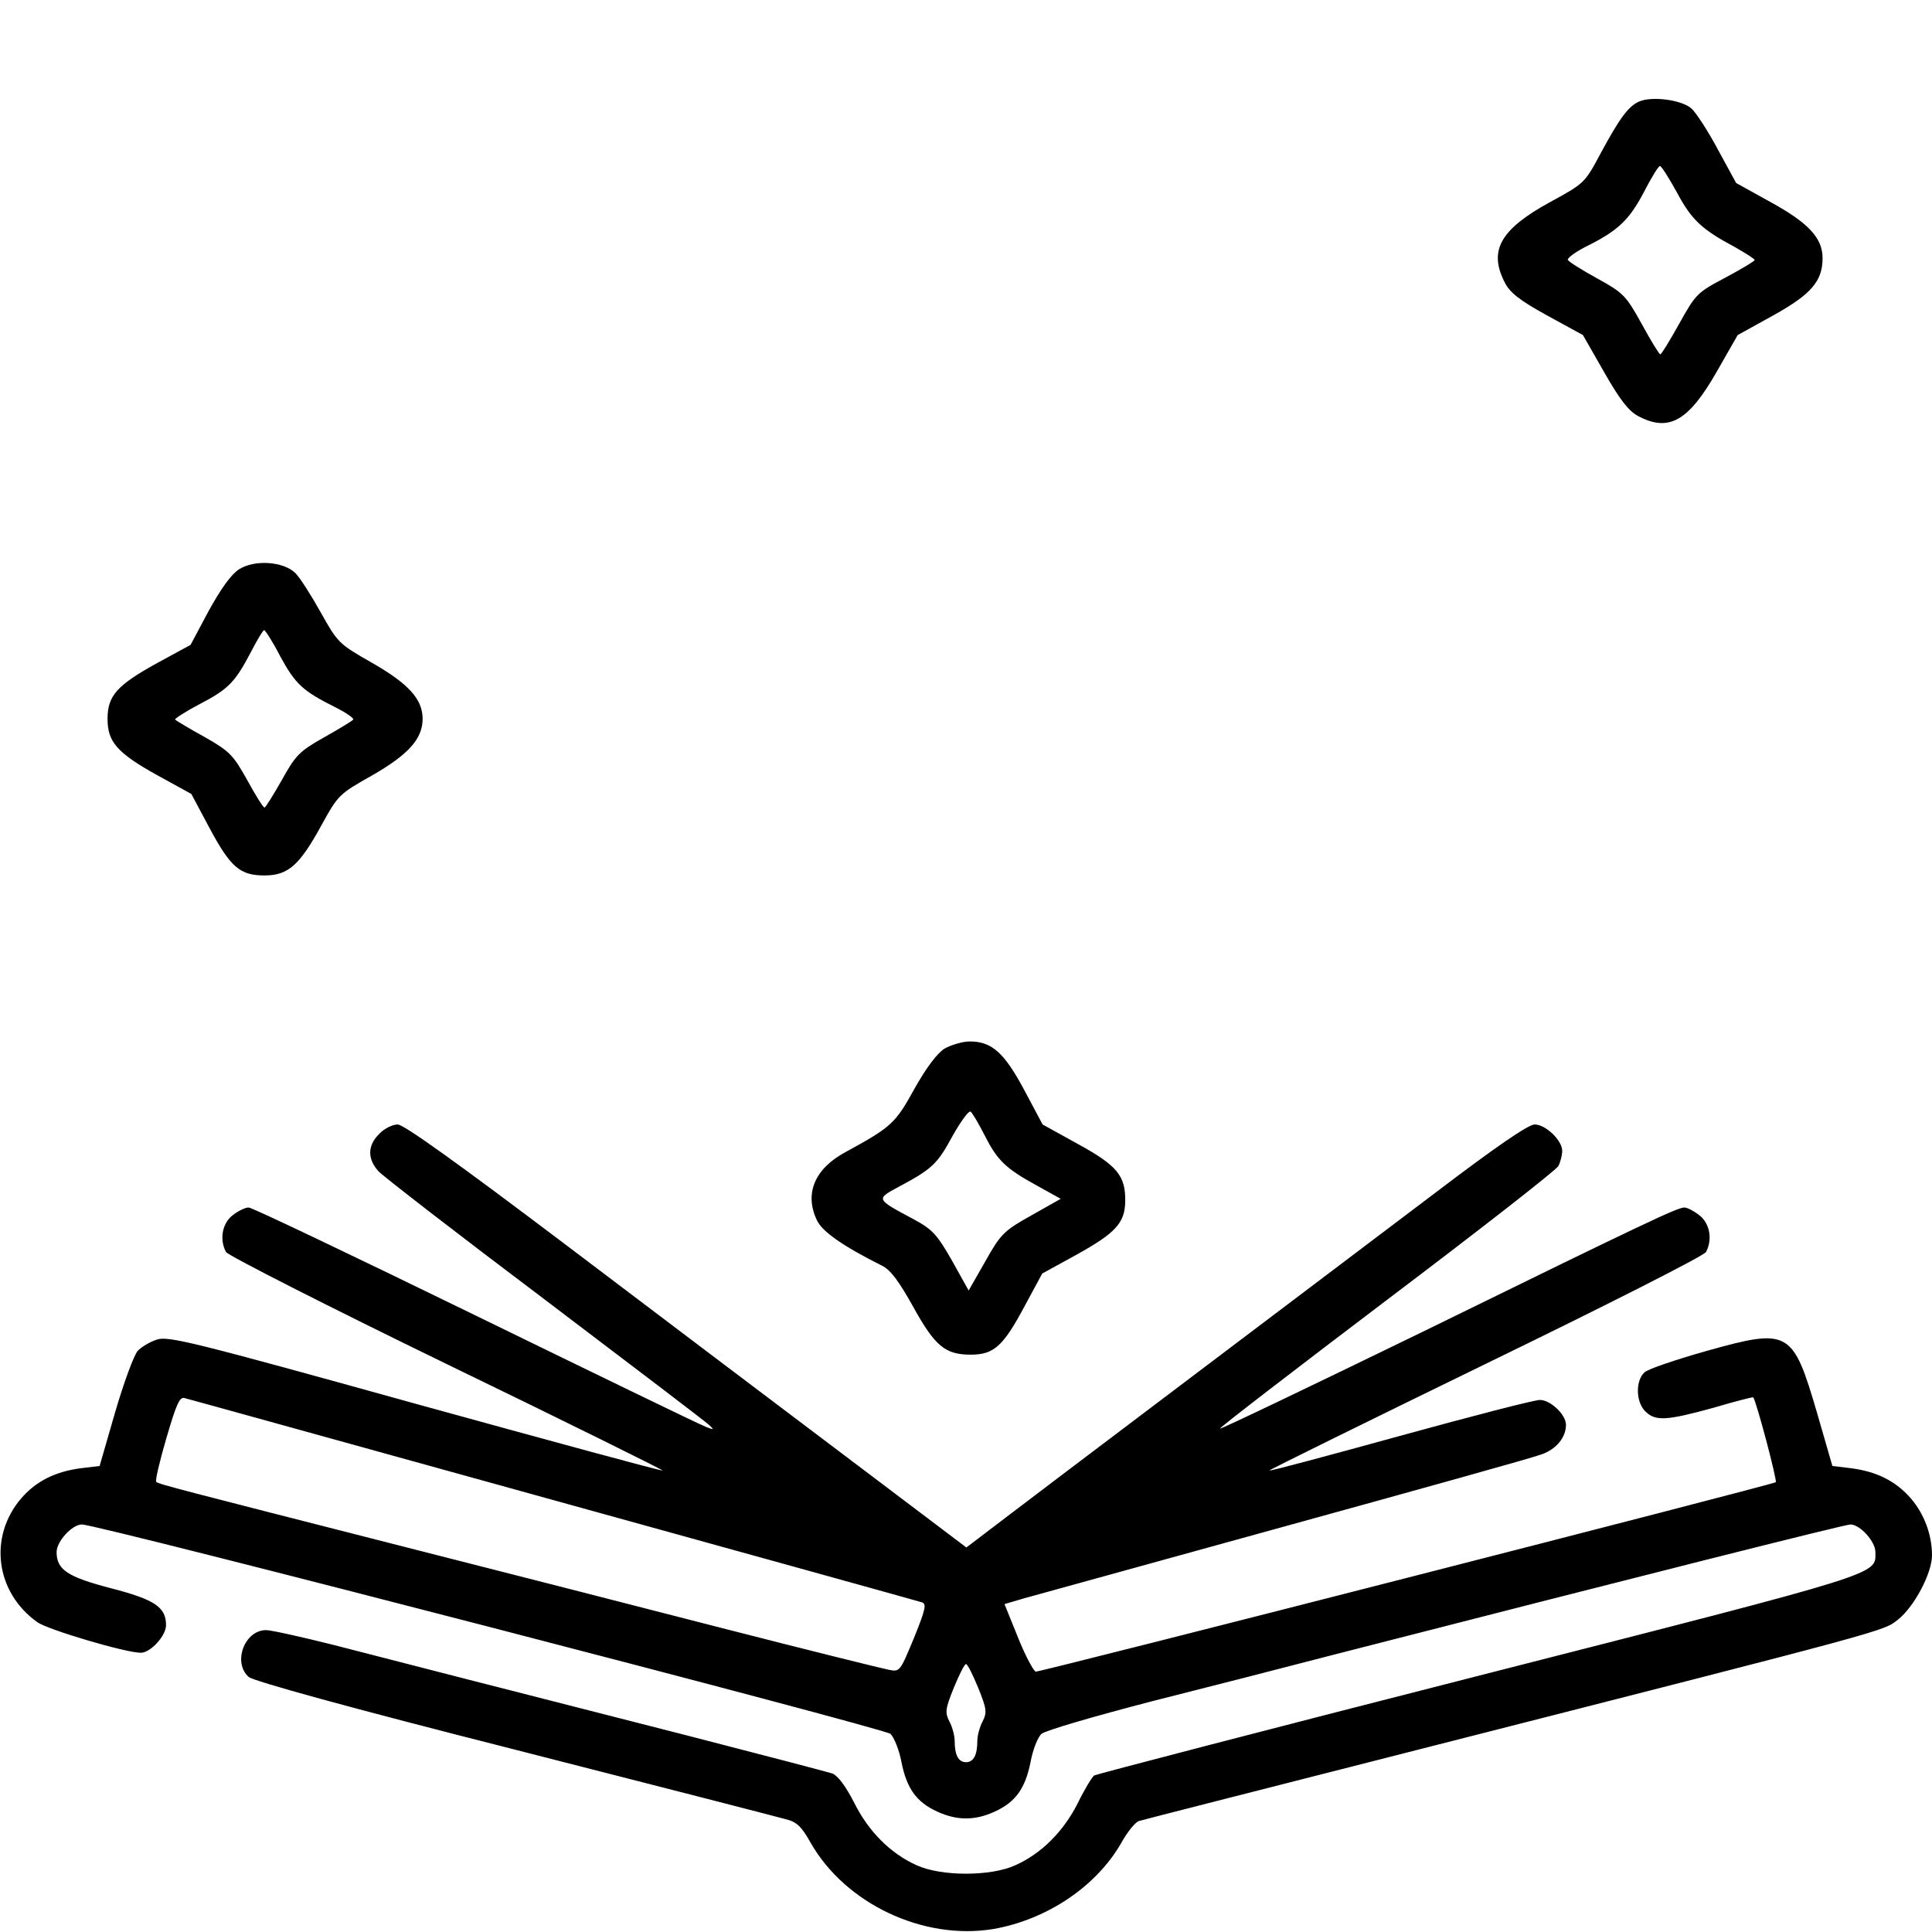 <?xml version="1.0" standalone="no"?>
<!DOCTYPE svg PUBLIC "-//W3C//DTD SVG 20010904//EN"
 "http://www.w3.org/TR/2001/REC-SVG-20010904/DTD/svg10.dtd">
<svg version="1.0" xmlns="http://www.w3.org/2000/svg"
 width="512pt" height="512pt" viewBox="0 0 512 512"
 preserveAspectRatio="xMidYMid meet">

<g transform="translate(0,512) scale(0.1,-0.1)"
fill="#000000" stroke="none">
<path d="M4344 4851 c-29 -13 -51 -43 -102 -137 -42 -79 -43 -80 -135 -130
-131 -72 -163 -128 -119 -213 13 -26 39 -47 112 -87 l95 -52 56 -98 c41 -72
64 -102 89 -116 82 -44 134 -15 209 116 l56 98 94 52 c101 56 131 91 131 152
0 53 -37 93 -137 148 l-92 51 -48 88 c-26 49 -58 98 -70 109 -25 23 -104 34
-139 19z m100 -241 c39 -73 66 -98 154 -145 28 -16 52 -31 52 -34 0 -3 -35
-24 -78 -47 -74 -39 -78 -43 -122 -122 -25 -45 -47 -81 -50 -81 -3 0 -25 36
-49 80 -42 76 -49 83 -118 121 -40 22 -75 44 -78 49 -3 4 18 20 47 35 85 42
115 70 154 144 20 39 39 70 43 70 4 0 24 -32 45 -70z"/>
<path d="M633 3611 c-20 -13 -47 -50 -80 -110 l-48 -90 -90 -49 c-105 -58
-130 -86 -130 -147 0 -61 25 -90 131 -149 l91 -50 47 -88 c57 -107 82 -128
147 -128 63 0 93 27 152 135 43 78 46 81 133 130 96 55 134 97 134 150 0 52
-37 93 -135 149 -88 50 -90 53 -135 133 -25 45 -55 92 -67 104 -31 31 -108 37
-150 10z m110 -231 c40 -73 59 -91 145 -134 30 -15 51 -30 48 -33 -3 -4 -38
-25 -77 -47 -66 -37 -76 -48 -112 -113 -23 -40 -43 -73 -46 -73 -4 0 -24 33
-46 73 -37 66 -46 76 -113 114 -40 22 -75 43 -78 46 -2 2 27 21 65 41 77 40
94 58 137 140 16 31 31 56 34 56 3 0 23 -31 43 -70z"/>
<path d="M2503 2341 c-20 -13 -48 -50 -80 -107 -50 -91 -61 -101 -182 -167
-82 -44 -110 -110 -76 -181 14 -30 70 -69 172 -120 23 -11 45 -41 83 -109 58
-105 85 -127 153 -127 61 0 86 23 142 128 l47 87 91 50 c103 57 128 84 129
141 1 68 -21 95 -125 152 l-94 52 -49 92 c-53 99 -86 128 -144 128 -19 0 -49
-9 -67 -19z m106 -229 c34 -67 55 -88 139 -134 l63 -35 -78 -44 c-73 -41 -81
-49 -122 -122 l-44 -77 -44 79 c-40 70 -52 83 -102 110 -101 54 -100 53 -39
86 88 47 102 60 142 134 22 39 43 68 48 65 5 -3 21 -31 37 -62z"/>
<path d="M1005 2115 c-31 -30 -32 -66 -2 -99 12 -13 211 -167 442 -341 231
-175 427 -324 435 -332 13 -12 12 -13 -10 -4 -14 5 -288 138 -610 295 -322
157 -592 286 -601 286 -9 0 -28 -9 -43 -21 -27 -21 -35 -64 -17 -97 5 -9 268
-143 585 -297 316 -153 574 -281 572 -282 -2 -2 -296 78 -655 177 -587 163
-655 180 -685 170 -19 -6 -42 -20 -51 -30 -10 -11 -37 -84 -60 -163 l-41 -142
-50 -6 c-68 -9 -118 -34 -158 -80 -87 -102 -68 -249 43 -328 28 -20 234 -81
274 -81 26 0 67 45 67 73 0 48 -30 68 -146 98 -115 30 -144 49 -144 96 0 28
41 73 67 73 43 0 2126 -540 2143 -555 9 -9 23 -42 29 -75 14 -70 40 -106 95
-131 52 -24 100 -24 152 0 55 25 81 61 95 131 6 33 19 66 29 75 10 9 141 47
291 86 151 38 369 94 484 124 807 207 1354 345 1369 345 25 0 66 -45 66 -73 0
-61 33 -51 -1048 -327 -557 -142 -1017 -262 -1022 -265 -6 -4 -26 -37 -44 -74
-38 -75 -96 -133 -165 -164 -65 -30 -197 -30 -262 0 -69 31 -127 89 -165 165
-22 43 -43 72 -58 78 -12 4 -184 49 -382 100 -498 127 -763 195 -941 241 -84
21 -164 39 -178 39 -57 0 -89 -86 -46 -124 12 -11 269 -82 703 -192 376 -96
699 -179 720 -185 29 -7 42 -19 66 -62 92 -162 299 -260 485 -229 142 25 273
113 339 229 16 29 37 54 46 57 9 3 355 91 767 196 1232 314 1206 307 1245 338
43 34 90 123 90 170 0 54 -20 109 -56 151 -40 46 -90 71 -158 80 l-50 6 -41
142 c-64 218 -74 224 -292 163 -81 -23 -156 -48 -165 -57 -24 -22 -23 -78 2
-103 27 -27 56 -25 180 9 57 17 105 29 106 28 8 -8 64 -220 60 -225 -6 -6
-1944 -502 -1961 -502 -5 0 -27 40 -47 90 l-36 89 51 15 c29 8 340 94 692 191
352 97 658 182 681 191 39 14 64 45 64 78 0 27 -41 66 -69 66 -15 0 -181 -43
-370 -95 -189 -52 -345 -94 -347 -92 -2 1 256 128 572 282 317 154 580 287
585 297 18 33 10 76 -17 97 -15 12 -33 21 -40 21 -18 0 -91 -34 -693 -329
-294 -143 -536 -259 -538 -257 -2 2 197 155 441 340 245 185 450 345 456 356
5 10 10 28 10 40 0 28 -44 70 -73 70 -17 0 -104 -60 -258 -177 -615 -465
-1025 -774 -1131 -855 l-117 -89 -323 244 c-178 134 -511 386 -741 560 -286
216 -427 317 -443 317 -14 0 -36 -11 -49 -25z m460 -970 c528 -146 968 -268
977 -271 14 -4 12 -16 -20 -95 -37 -89 -37 -90 -67 -84 -16 3 -214 52 -440
110 -225 58 -612 157 -860 220 -576 147 -636 162 -641 168 -3 3 9 55 27 116
26 89 35 110 48 106 9 -2 448 -124 976 -270z m1127 -497 c23 -57 24 -66 12
-90 -8 -15 -14 -38 -14 -52 0 -37 -10 -56 -30 -56 -20 0 -30 19 -30 56 0 14
-6 37 -14 52 -12 24 -11 33 12 90 14 34 28 62 32 62 4 0 18 -28 32 -62z"/>
</g>
</svg>
